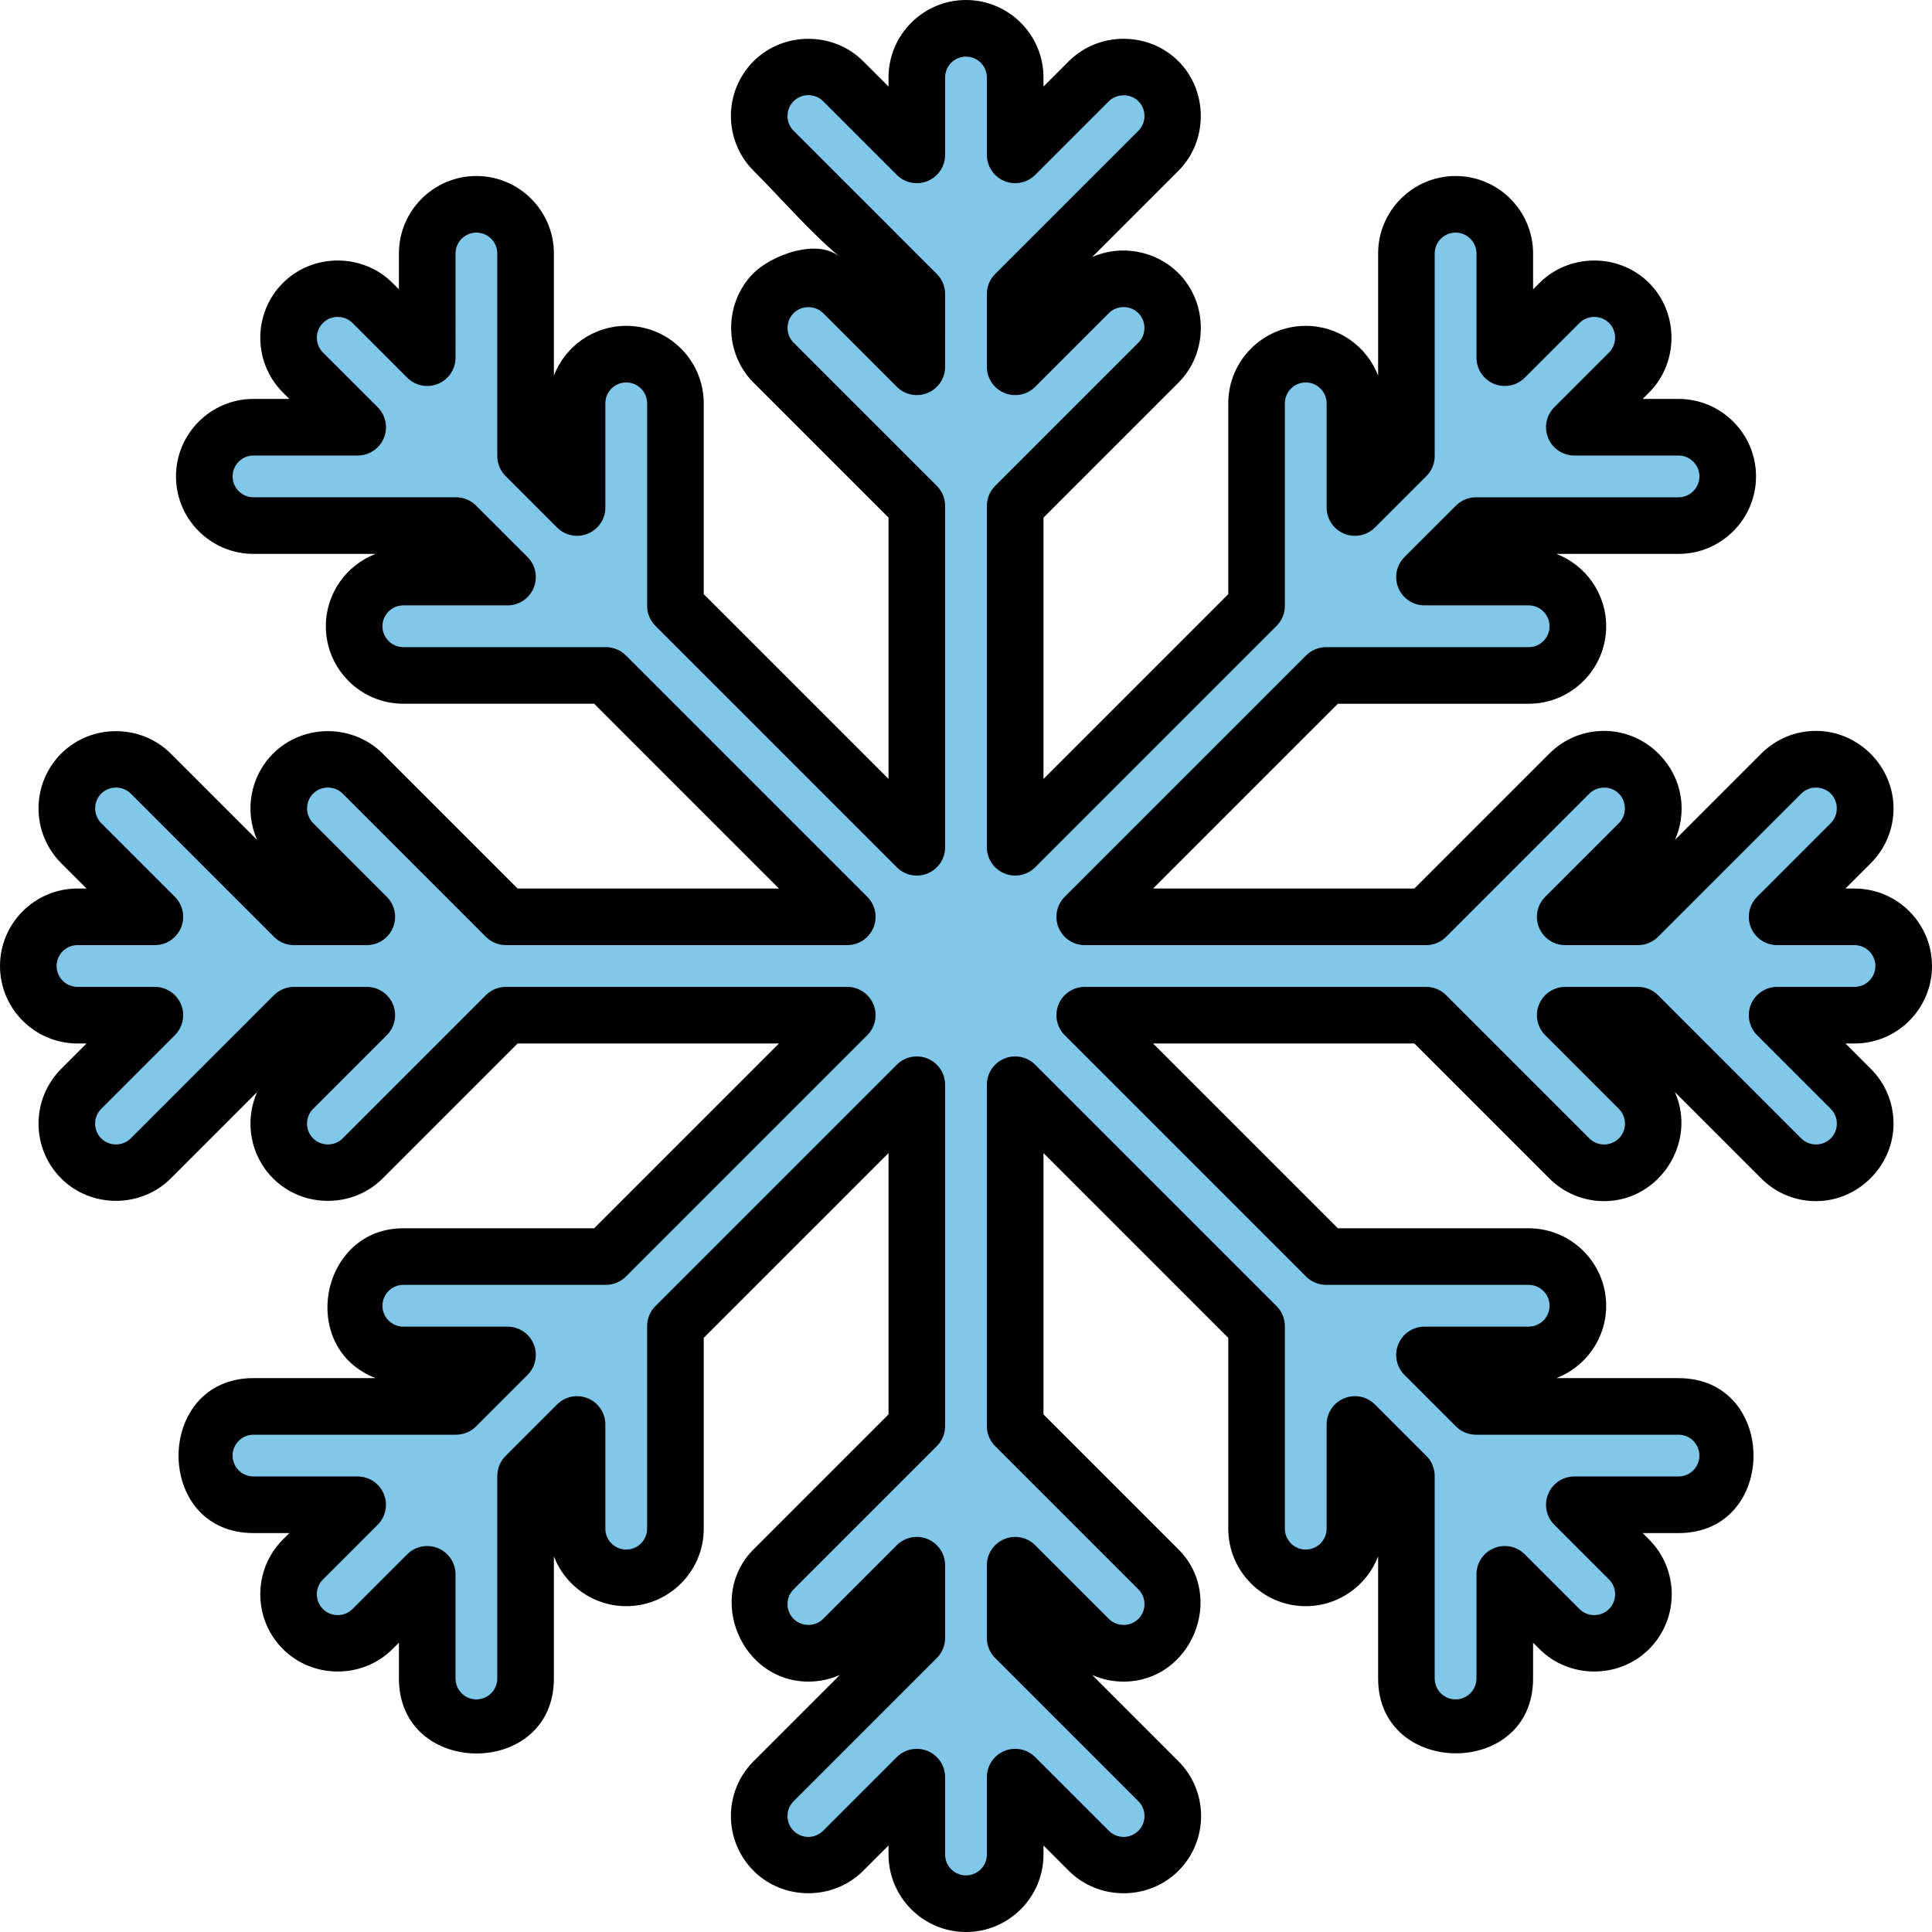 <?xml version="1.0" encoding="iso-8859-1"?>
<!-- Generator: Adobe Illustrator 19.0.0, SVG Export Plug-In . SVG Version: 6.00 Build 0)  -->
<svg version="1.1" id="Capa_1" xmlns="http://www.w3.org/2000/svg" xmlns:xlink="http://www.w3.org/1999/xlink" x="0px" y="0px"
	 viewBox="0 0 512 512" style="enable-background:new 0 0 512 512;" xml:space="preserve">
<path style="fill:#80C7EA;" d="M504.5,256c0-7.198-5.835-13.034-13.034-13.034h-20.508l19.524-19.524
	c5.09-5.09,5.09-13.343,0-18.433s-13.342-5.09-18.433,0l-37.957,37.957h-19.293l19.524-19.524c5.09-5.09,5.09-13.343,0-18.433
	c-5.091-5.09-13.343-5.09-18.433,0l-37.957,37.957h-90.467l63.97-63.97h53.679c7.199,0,13.034-5.835,13.034-13.034
	s-5.835-13.034-13.034-13.034h-27.611l13.642-13.642h53.679c7.199,0,13.034-5.835,13.034-13.034c0-7.199-5.835-13.034-13.034-13.034
	h-27.611l14.502-14.502c5.09-5.09,5.09-13.343,0-18.433s-13.343-5.09-18.433,0l-14.502,14.502V67.175
	c0-7.199-5.835-13.034-13.034-13.034s-13.034,5.835-13.034,13.034v53.679l-13.642,13.642v-27.611
	c0-7.199-5.835-13.034-13.034-13.034s-13.034,5.835-13.034,13.034v53.679l-63.97,63.97v-90.467L306.99,96.11
	c5.09-5.09,5.09-13.343,0-18.433c-5.091-5.09-13.343-5.09-18.433,0l-19.525,19.524V77.909l37.957-37.957
	c5.09-5.09,5.09-13.343,0-18.433c-5.091-5.09-13.343-5.09-18.433,0l-19.525,19.524V20.535c0-7.199-5.835-13.034-13.034-13.034
	c-7.198,0-13.034,5.835-13.034,13.034v20.508l-19.524-19.524c-5.09-5.09-13.342-5.09-18.433,0c-5.09,5.09-5.09,13.343,0,18.433
	l37.957,37.957v19.294l-19.524-19.524c-5.09-5.09-13.342-5.09-18.433,0c-5.09,5.09-5.09,13.343,0,18.433l37.957,37.957v90.467
	l-63.97-63.97v-53.679c0-7.199-5.835-13.034-13.034-13.034s-13.034,5.835-13.034,13.034v27.611l-13.642-13.642V67.175
	c0-7.199-5.835-13.034-13.034-13.034s-13.034,5.835-13.034,13.034v27.611L98.717,80.285c-5.09-5.09-13.343-5.09-18.433,0
	c-5.09,5.09-5.09,13.343,0,18.433l14.502,14.502H67.174c-7.199,0-13.034,5.835-13.034,13.034c0,7.199,5.835,13.034,13.034,13.034
	h53.679l13.642,13.642h-27.611c-7.199,0-13.034,5.835-13.034,13.034s5.835,13.034,13.034,13.034h53.679l63.97,63.97h-90.467
	L96.11,205.01c-5.09-5.09-13.342-5.09-18.433,0c-5.09,5.09-5.09,13.343,0,18.433l19.524,19.524H77.908L39.951,205.01
	c-5.09-5.09-13.342-5.09-18.433,0c-5.09,5.09-5.09,13.343,0,18.433l19.524,19.524H20.534C13.335,242.967,7.5,248.803,7.5,256
	c0,7.199,5.835,13.034,13.034,13.034h20.509L21.519,288.56c-5.09,5.09-5.09,13.343,0,18.433c2.545,2.545,5.881,3.818,9.216,3.818
	s6.672-1.273,9.216-3.818l37.957-37.957h19.294L77.678,288.56c-5.09,5.09-5.09,13.343,0,18.433c2.545,2.545,5.881,3.818,9.216,3.818
	s6.672-1.273,9.216-3.818l37.957-37.957h90.467l-63.97,63.97h-53.679c-7.199,0-13.034,5.835-13.034,13.034
	c0,7.199,5.835,13.034,13.034,13.034h27.611l-13.642,13.642h-53.68c-7.199,0-13.034,5.835-13.034,13.034
	c0,7.199,5.835,13.034,13.034,13.034h27.611l-14.502,14.502c-5.09,5.09-5.09,13.342,0,18.433c2.545,2.545,5.881,3.818,9.216,3.818
	s6.672-1.273,9.216-3.818l14.502-14.502v27.611c0,7.199,5.835,13.034,13.034,13.034c7.199,0,13.034-5.835,13.034-13.034v-53.679
	l13.642-13.642v27.611c0,7.199,5.835,13.034,13.034,13.034s13.034-5.835,13.034-13.034v-53.679l63.97-63.97v90.467l-37.957,37.957
	c-5.09,5.09-5.09,13.343,0,18.433s13.343,5.09,18.433,0l19.524-19.524v19.293l-37.957,37.957c-5.09,5.09-5.09,13.343,0,18.433
	c2.545,2.545,5.881,3.818,9.216,3.818c3.336,0,6.672-1.273,9.216-3.818l19.524-19.524v20.508c0,7.199,5.836,13.034,13.034,13.034
	c7.199,0,13.034-5.835,13.034-13.034v-20.508l19.525,19.525c5.09,5.09,13.343,5.09,18.433,0c5.09-5.09,5.09-13.342,0-18.433
	l-37.957-37.957v-19.294l19.525,19.525c2.545,2.545,5.881,3.818,9.216,3.818c3.336,0,6.672-1.273,9.216-3.818
	c5.09-5.09,5.09-13.342,0-18.433l-37.957-37.957V287.47l63.97,63.97v53.679c0,7.199,5.835,13.034,13.034,13.034
	s13.034-5.835,13.034-13.034v-27.611l13.642,13.642v53.679c0,7.199,5.835,13.034,13.034,13.034s13.034-5.835,13.034-13.034v-27.611
	l14.502,14.502c2.545,2.545,5.881,3.818,9.216,3.818s6.672-1.273,9.216-3.818c5.09-5.09,5.09-13.342,0-18.433l-14.502-14.502h27.611
	c7.199,0,13.034-5.835,13.034-13.034c0-7.199-5.835-13.034-13.034-13.034h-53.679l-13.642-13.642h27.611
	c7.199,0,13.034-5.835,13.034-13.034c0-7.199-5.835-13.034-13.034-13.034h-53.679l-63.97-63.97h90.467l37.957,37.957
	c2.545,2.545,5.881,3.818,9.216,3.818c3.336,0,6.672-1.273,9.216-3.818c5.09-5.09,5.09-13.342,0-18.433l-19.525-19.525h19.294
	l37.957,37.957c2.545,2.545,5.881,3.818,9.216,3.818c3.336,0,6.672-1.273,9.216-3.818c5.09-5.09,5.09-13.342,0-18.433
	l-19.525-19.525h20.508C498.665,269.034,504.5,263.2,504.5,256z"/>
<path d="M45.254,312.296l22.887-22.887c-3.355,7.543-1.944,16.71,4.233,22.887c7.929,7.93,21.115,7.925,29.039,0l35.76-35.761
	h69.254l-48.97,48.97c0,0-50.43,0-50.573,0c-22.127,0-28.036,31.758-7.346,39.71c0,0-32.255,0-32.364,0
	c-26.406,0-26.552,41.068,0,41.068h9.505l-1.699,1.699c-8.005,8.006-8.005,21.032,0,29.038c7.929,7.931,21.114,7.928,29.04,0
	l1.699-1.698c0,0,0,9.478,0,9.505c0,26.437,41.068,26.532,41.068,0v-32.365c2.961,7.706,10.44,13.188,19.176,13.188
	c11.323,0,20.534-9.211,20.534-20.534v-50.573l48.97-48.97v69.254c0,0-35.665,35.665-35.761,35.761
	c-12.633,12.633-3.305,35.053,14.52,35.053c2.923,0,5.753-0.606,8.346-1.761l-22.867,22.867c-8.006,8.007-8.005,21.032,0,29.039
	c7.928,7.929,21.125,7.915,29.04,0l6.721-6.721v2.401c0,11.323,9.211,20.534,20.534,20.534c11.323,0,20.534-9.211,20.534-20.534
	v-2.401c0,0,6.708,6.709,6.721,6.722c7.931,7.932,21.117,7.922,29.04,0c8.006-8.006,8.006-21.033,0-29.039l-22.866-22.866
	c2.593,1.153,5.422,1.761,8.345,1.761c17.922,0.001,27.188-22.386,14.521-35.054l-35.761-35.76v-69.254l48.97,48.97v50.573
	c0,11.322,9.211,20.534,20.534,20.534c8.736,0,16.215-5.483,19.176-13.188c0,0,0,32.274,0,32.365c0,26.261,41.068,26.596,41.068,0
	v-9.505c0,0,1.694,1.694,1.699,1.699c7.934,7.934,21.119,7.92,29.04,0c8.006-8.006,8.006-21.033,0-29.04l-1.699-1.698
	c0,0,9.471,0,9.505,0c26.498,0,26.486-41.068,0-41.068h-32.365c7.706-2.961,13.188-10.44,13.188-19.176
	c0-11.323-9.211-20.534-20.534-20.534h-50.573l-48.97-48.97h69.254l35.76,35.761c3.878,3.878,9.035,6.014,14.519,6.014
	c14.64,0.001,24.696-15.541,18.754-28.901l22.886,22.887c3.878,3.878,9.035,6.014,14.519,6.014c11.19,0,20.536-9.356,20.536-20.534
	c0-5.485-2.136-10.642-6.015-14.52l-6.721-6.722h2.401c11.323,0,20.534-9.211,20.534-20.534c0-11.322-9.211-20.534-20.534-20.534
	h-2.401l6.72-6.72c3.879-3.878,6.015-9.035,6.016-14.52c0.001-11.206-9.342-20.535-20.535-20.535c-5.485,0-10.641,2.136-14.52,6.015
	l-22.866,22.865c1.154-2.592,1.761-5.422,1.761-8.345c0.001-11.2-9.352-20.535-20.535-20.535c-5.485,0-10.641,2.136-14.519,6.015
	l-35.76,35.76h-69.254l48.97-48.97h50.573c11.323,0,20.534-9.211,20.534-20.534c0-8.736-5.483-16.215-13.188-19.176h32.365
	c11.322,0,20.534-9.211,20.534-20.534s-9.211-20.534-20.534-20.534h-9.505c0,0,1.696-1.696,1.699-1.698
	c7.915-7.912,7.911-21.128,0.001-29.04c-7.928-7.929-21.118-7.923-29.041,0l-1.699,1.699v-9.504
	c0-11.323-9.211-20.534-20.534-20.534s-20.534,9.211-20.534,20.534v32.364c-2.961-7.706-10.44-13.188-19.176-13.188
	c-11.322,0-20.534,9.211-20.534,20.534v50.572l-48.97,48.97v-69.253c0,0,35.727-35.727,35.76-35.76
	c7.925-7.925,7.908-21.133,0-29.04c-5.947-5.947-15.183-7.673-22.866-4.254c0,0,22.827-22.826,22.866-22.865
	c7.914-7.914,7.895-21.144,0-29.04c-7.924-7.924-21.119-7.92-29.04,0l-6.721,6.721v-2.402C276.534,9.212,267.323,0.001,256,0.001
	c-11.322,0-20.534,9.211-20.534,20.534v2.402c0,0-6.71-6.71-6.721-6.721c-7.914-7.914-21.141-7.897-29.039,0
	c-8.006,8.006-8.006,21.033,0,29.04c7.538,7.538,14.722,16.001,22.884,22.842c-6.107-5.119-18.259-0.348-22.884,4.277
	c-7.926,7.925-7.925,21.116,0,29.039l35.76,35.761v69.253l-48.97-48.97v-50.572c0-11.323-9.211-20.534-20.534-20.534
	c-8.736,0-16.214,5.483-19.176,13.188V67.176c0-11.323-9.211-20.534-20.534-20.534c-11.322,0-20.534,9.211-20.534,20.534v9.504
	c0,0-1.696-1.697-1.698-1.699c-7.924-7.926-21.12-7.92-29.04,0c-8.006,8.006-8.006,21.033,0,29.04l1.699,1.698h-9.505
	c-11.322,0-20.534,9.211-20.534,20.534c0,11.322,9.211,20.534,20.534,20.534h32.365c-7.706,2.961-13.188,10.44-13.188,19.176
	c0,11.322,9.211,20.534,20.534,20.534h50.573l48.97,48.97h-69.254c0,0-35.675-35.674-35.76-35.759
	c-7.933-7.933-21.115-7.926-29.04-0.001c-6.177,6.177-7.588,15.344-4.233,22.887c0,0-22.854-22.855-22.886-22.886
	c-7.925-7.925-21.121-7.919-29.04-0.001c-8.006,8.006-8.006,21.033,0,29.04l6.721,6.721h-2.401C9.211,235.467,0,244.678,0,256
	c0,11.323,9.211,20.534,20.534,20.534h2.402l-6.722,6.722c-8.005,8.006-8.005,21.031-0.001,29.038
	C24.146,320.229,37.339,320.211,45.254,312.296z M26.821,293.862l19.524-19.525c2.145-2.145,2.787-5.371,1.626-8.173
	c-1.161-2.803-3.896-4.63-6.929-4.63H20.534c-3.052,0-5.534-2.482-5.534-5.534c0-3.051,2.482-5.534,5.534-5.534h20.508
	c3.034,0,5.768-1.828,6.929-4.63s0.519-6.028-1.626-8.173c0,0-19.486-19.486-19.524-19.524c-2.138-2.138-2.134-5.692,0-7.826
	c2.139-2.14,5.691-2.137,7.827-0.001l37.957,37.957c1.406,1.407,3.314,2.197,5.303,2.197h19.294c3.034,0,5.768-1.828,6.929-4.63
	s0.519-6.028-1.626-8.173c0,0-19.491-19.491-19.524-19.524c-2.139-2.139-2.138-5.687,0-7.826c2.14-2.141,5.69-2.137,7.827,0
	l37.957,37.957c1.407,1.407,3.314,2.197,5.303,2.197h90.467c3.034,0,5.768-1.828,6.929-4.63s0.519-6.028-1.626-8.173l-63.97-63.97
	c-1.406-1.406-3.314-2.197-5.303-2.197h-53.68c-3.051,0-5.534-2.482-5.534-5.534s2.482-5.534,5.534-5.534h27.612
	c3.034,0,5.768-1.827,6.929-4.63c1.161-2.803,0.519-6.028-1.626-8.173l-13.642-13.642c-1.406-1.407-3.314-2.197-5.303-2.197h-53.68
	c-3.051,0-5.534-2.482-5.534-5.534s2.482-5.534,5.534-5.534h27.611c3.034,0,5.768-1.827,6.929-4.63
	c1.161-2.803,0.519-6.028-1.626-8.173L85.587,93.415c-2.158-2.158-2.158-5.668,0-7.826c2.136-2.137,5.695-2.132,7.827,0
	l14.502,14.502c2.145,2.146,5.372,2.787,8.173,1.626c2.803-1.161,4.63-3.896,4.63-6.929V67.176c0-3.052,2.482-5.534,5.534-5.534
	s5.534,2.482,5.534,5.534v53.679c0,1.989,0.79,3.897,2.197,5.303l13.642,13.642c2.146,2.146,5.373,2.788,8.173,1.625
	c2.803-1.16,4.63-3.896,4.63-6.929v-27.611c0-3.052,2.482-5.534,5.534-5.534s5.534,2.482,5.534,5.534v53.679
	c0,1.989,0.79,3.897,2.197,5.303l63.97,63.97c2.145,2.146,5.372,2.787,8.173,1.626c2.803-1.161,4.63-3.896,4.63-6.929v-90.467
	c0-1.989-0.79-3.897-2.197-5.303c0,0-37.85-37.85-37.957-37.957c-2.147-2.147-2.142-5.681-0.002-7.825
	c2.111-2.114,5.723-2.105,7.828-0.002l19.524,19.524c2.146,2.146,5.373,2.787,8.173,1.626c2.803-1.161,4.63-3.896,4.63-6.93V77.909
	c0-1.989-0.79-3.897-2.197-5.304l-37.957-37.957c-2.158-2.158-2.158-5.668,0-7.826c2.145-2.145,5.678-2.149,7.826,0l19.524,19.524
	c2.146,2.146,5.373,2.787,8.173,1.626c2.803-1.161,4.63-3.896,4.63-6.929V20.535c0-3.052,2.482-5.534,5.534-5.534
	c3.052,0,5.534,2.482,5.534,5.534v20.509c0,3.033,1.827,5.768,4.63,6.929c2.802,1.161,6.029,0.52,8.173-1.625
	c0,0,19.452-19.452,19.525-19.525c2.019-2.019,5.66-2.165,7.826,0c2.15,2.149,2.146,5.681,0.001,7.827L263.73,72.607
	c-1.407,1.407-2.197,3.314-2.197,5.304v19.293c0,3.034,1.827,5.768,4.63,6.929c2.802,1.161,6.029,0.52,8.173-1.626
	c0,0,19.453-19.452,19.525-19.524c2.147-2.147,5.686-2.14,7.826,0c2.149,2.149,2.142,5.685,0.001,7.826l-37.958,37.957
	c-1.407,1.407-2.197,3.314-2.197,5.304v90.466c0,3.034,1.827,5.768,4.63,6.929c2.802,1.161,6.029,0.52,8.173-1.626l63.97-63.97
	c1.407-1.406,2.197-3.314,2.197-5.303v-53.679c0-3.052,2.482-5.534,5.534-5.534s5.534,2.482,5.534,5.534v27.611
	c0,3.033,1.827,5.769,4.63,6.929c2.802,1.162,6.029,0.52,8.173-1.625l13.642-13.642c1.407-1.406,2.197-3.314,2.197-5.303V67.176
	c0-3.052,2.482-5.534,5.534-5.534c3.051,0,5.534,2.482,5.534,5.534v27.611c0,3.033,1.827,5.768,4.63,6.929s6.029,0.52,8.173-1.626
	c0,0,14.465-14.464,14.502-14.502c2.136-2.135,5.694-2.131,7.826,0c2.144,2.144,2.142,5.686,0,7.826l-14.502,14.502
	c-2.145,2.146-2.787,5.371-1.626,8.174c1.161,2.803,3.896,4.63,6.929,4.63h27.612c3.051,0,5.534,2.482,5.534,5.534
	c0,3.051-2.482,5.534-5.534,5.534h-53.68c-1.989,0-3.897,0.79-5.303,2.197L372.2,147.627c-2.145,2.145-2.787,5.371-1.626,8.173
	c1.161,2.803,3.896,4.63,6.929,4.63h27.611c3.052,0,5.534,2.482,5.534,5.534c0,3.051-2.482,5.534-5.534,5.534h-53.679
	c-1.989,0-3.897,0.791-5.303,2.197l-63.97,63.97c-2.145,2.145-2.787,5.371-1.626,8.173c1.161,2.802,3.896,4.63,6.929,4.63h90.467
	c1.989,0,3.897-0.79,5.303-2.197c0,0,37.944-37.943,37.958-37.957c2.05-2.05,5.625-2.2,7.826,0c2.052,2.051,2.198,5.629,0,7.826
	l-19.524,19.524c-2.145,2.145-2.787,5.371-1.626,8.173c1.161,2.802,3.896,4.63,6.929,4.63h19.293c1.989,0,3.896-0.79,5.303-2.197
	c0,0,37.926-37.926,37.957-37.957c2.142-2.142,5.687-2.138,7.826,0c2.053,2.052,2.19,5.637,0,7.826l-19.524,19.524
	c-2.145,2.145-2.787,5.371-1.626,8.173c1.161,2.802,3.896,4.63,6.929,4.63h20.508c3.052,0,5.534,2.482,5.534,5.534
	c0,3.052-2.482,5.534-5.534,5.534h-20.508c-3.033,0-5.768,1.827-6.929,4.63c-1.161,2.803-0.519,6.028,1.626,8.173
	c0,0,19.488,19.488,19.524,19.525c2.146,2.146,2.145,5.681,0,7.826c-2.142,2.142-5.686,2.139-7.826,0l-37.957-37.958
	c-1.406-1.407-3.314-2.197-5.303-2.197h-19.294c-3.034,0-5.768,1.827-6.929,4.63c-1.161,2.803-0.519,6.028,1.626,8.173
	l19.525,19.525c2.157,2.157,2.158,5.667,0.001,7.825c-2.149,2.15-5.686,2.142-7.828,0.001l-37.957-37.958
	c-1.406-1.407-3.314-2.197-5.303-2.197h-90.467c-3.034,0-5.768,1.827-6.929,4.63c-1.161,2.803-0.519,6.028,1.626,8.173l63.97,63.97
	c1.406,1.407,3.314,2.197,5.303,2.197h53.679c3.052,0,5.534,2.482,5.534,5.534c0,3.051-2.482,5.534-5.534,5.534h-27.611
	c-3.034,0-5.768,1.828-6.929,4.63c-1.161,2.802-0.519,6.028,1.626,8.173l13.642,13.642c1.406,1.407,3.314,2.197,5.303,2.197h53.68
	c3.051,0,5.534,2.482,5.534,5.534s-2.482,5.534-5.534,5.534h-27.612c-3.034,0-5.768,1.827-6.929,4.63
	c-1.161,2.803-0.519,6.028,1.626,8.173l14.502,14.501c2.157,2.158,2.158,5.668,0.001,7.825c-2.15,2.151-5.686,2.143-7.828,0.001
	l-14.502-14.502c-2.145-2.145-5.372-2.786-8.173-1.626c-2.803,1.161-4.63,3.896-4.63,6.93v27.611c0,3.052-2.482,5.534-5.534,5.534
	s-5.534-2.482-5.534-5.534v-53.68c0-1.989-0.79-3.896-2.197-5.303l-13.642-13.643c-2.145-2.145-5.371-2.786-8.173-1.625
	c-2.803,1.161-4.63,3.896-4.63,6.929v27.611c0,3.051-2.482,5.534-5.534,5.534c-3.051,0-5.534-2.482-5.534-5.534v-53.68
	c0-1.989-0.79-3.896-2.197-5.304l-63.97-63.969c-2.146-2.145-5.371-2.786-8.173-1.625c-2.803,1.161-4.63,3.896-4.63,6.929v90.467
	c0,1.989,0.79,3.896,2.197,5.303l37.958,37.958c2.157,2.157,2.157,5.668,0,7.826c-2.14,2.141-5.692,2.134-7.827,0l-19.524-19.524
	c-2.145-2.146-5.371-2.787-8.173-1.626c-2.803,1.161-4.63,3.896-4.63,6.929v19.294c0,1.989,0.79,3.896,2.197,5.303l37.958,37.958
	c1.045,1.045,1.621,2.435,1.621,3.913c0,1.478-0.576,2.867-1.621,3.913c-1.045,1.045-2.435,1.621-3.913,1.621
	c-1.479,0-2.869-0.575-3.914-1.62l-19.524-19.525c-2.145-2.145-5.371-2.786-8.173-1.626c-2.803,1.161-4.63,3.896-4.63,6.929v20.508
	c0,3.052-2.482,5.534-5.534,5.534c-3.051,0-5.534-2.482-5.534-5.534v-20.508c0-3.033-1.827-5.768-4.63-6.929
	c-0.928-0.385-1.902-0.571-2.869-0.571c-1.952,0-3.87,0.762-5.305,2.197l-19.525,19.524c-1.045,1.045-2.435,1.621-3.913,1.621
	s-2.868-0.576-3.913-1.621c-2.158-2.158-2.157-5.668,0-7.826l37.957-37.958c1.407-1.407,2.197-3.314,2.197-5.303v-19.293
	c0-3.034-1.827-5.768-4.63-6.929c-2.801-1.161-6.028-0.52-8.173,1.626c0,0-19.508,19.508-19.524,19.524
	c-2.136,2.136-5.689,2.138-7.826,0c-2.158-2.157-2.157-5.669,0-7.826l37.957-37.958c1.407-1.407,2.197-3.314,2.197-5.303v-90.467
	c0-3.033-1.827-5.768-4.63-6.929c-2.801-1.16-6.028-0.52-8.173,1.625l-63.97,63.969c-1.407,1.407-2.197,3.314-2.197,5.304v53.68
	c0,3.051-2.482,5.534-5.534,5.534c-3.051,0-5.534-2.482-5.534-5.534v-27.611c0-3.034-1.827-5.769-4.63-6.929
	c-2.801-1.161-6.028-0.52-8.173,1.625l-13.642,13.643c-1.407,1.406-2.197,3.313-2.197,5.303v53.68c0,3.052-2.482,5.534-5.534,5.534
	c-3.051,0-5.534-2.482-5.534-5.534v-27.611c0-3.034-1.827-5.769-4.63-6.93c-2.803-1.16-6.028-0.519-8.173,1.626
	c0,0-14.46,14.46-14.502,14.502c-2.147,2.147-5.68,2.147-7.826,0.001c-2.158-2.158-2.158-5.669,0-7.827l14.502-14.501
	c2.145-2.145,2.787-5.371,1.626-8.173c-1.161-2.803-3.896-4.63-6.929-4.63H67.174c-3.051,0-5.534-2.482-5.534-5.534
	s2.482-5.534,5.534-5.534h53.68c1.989,0,3.897-0.79,5.303-2.197l13.642-13.642c2.145-2.145,2.787-5.371,1.626-8.173
	s-3.896-4.63-6.929-4.63h-27.612c-3.051,0-5.534-2.482-5.534-5.534s2.482-5.534,5.534-5.534h53.68c1.989,0,3.897-0.79,5.303-2.197
	l63.97-63.97c2.145-2.145,2.787-5.371,1.626-8.173c-1.161-2.803-3.896-4.63-6.929-4.63h-90.467c-1.989,0-3.897,0.79-5.303,2.197
	c0,0-37.919,37.919-37.957,37.957c-2.139,2.139-5.687,2.138-7.826,0c-2.158-2.158-2.157-5.668,0-7.826l19.524-19.525
	c2.145-2.145,2.787-5.371,1.626-8.173c-1.161-2.803-3.896-4.63-6.929-4.63H77.908c-1.989,0-3.897,0.79-5.303,2.197
	c0,0-37.919,37.92-37.957,37.957c-2.138,2.138-5.687,2.138-7.827,0C24.664,299.531,24.664,296.021,26.821,293.862z"/>
<g>
</g>
<g>
</g>
<g>
</g>
<g>
</g>
<g>
</g>
<g>
</g>
<g>
</g>
<g>
</g>
<g>
</g>
<g>
</g>
<g>
</g>
<g>
</g>
<g>
</g>
<g>
</g>
<g>
</g>
</svg>
